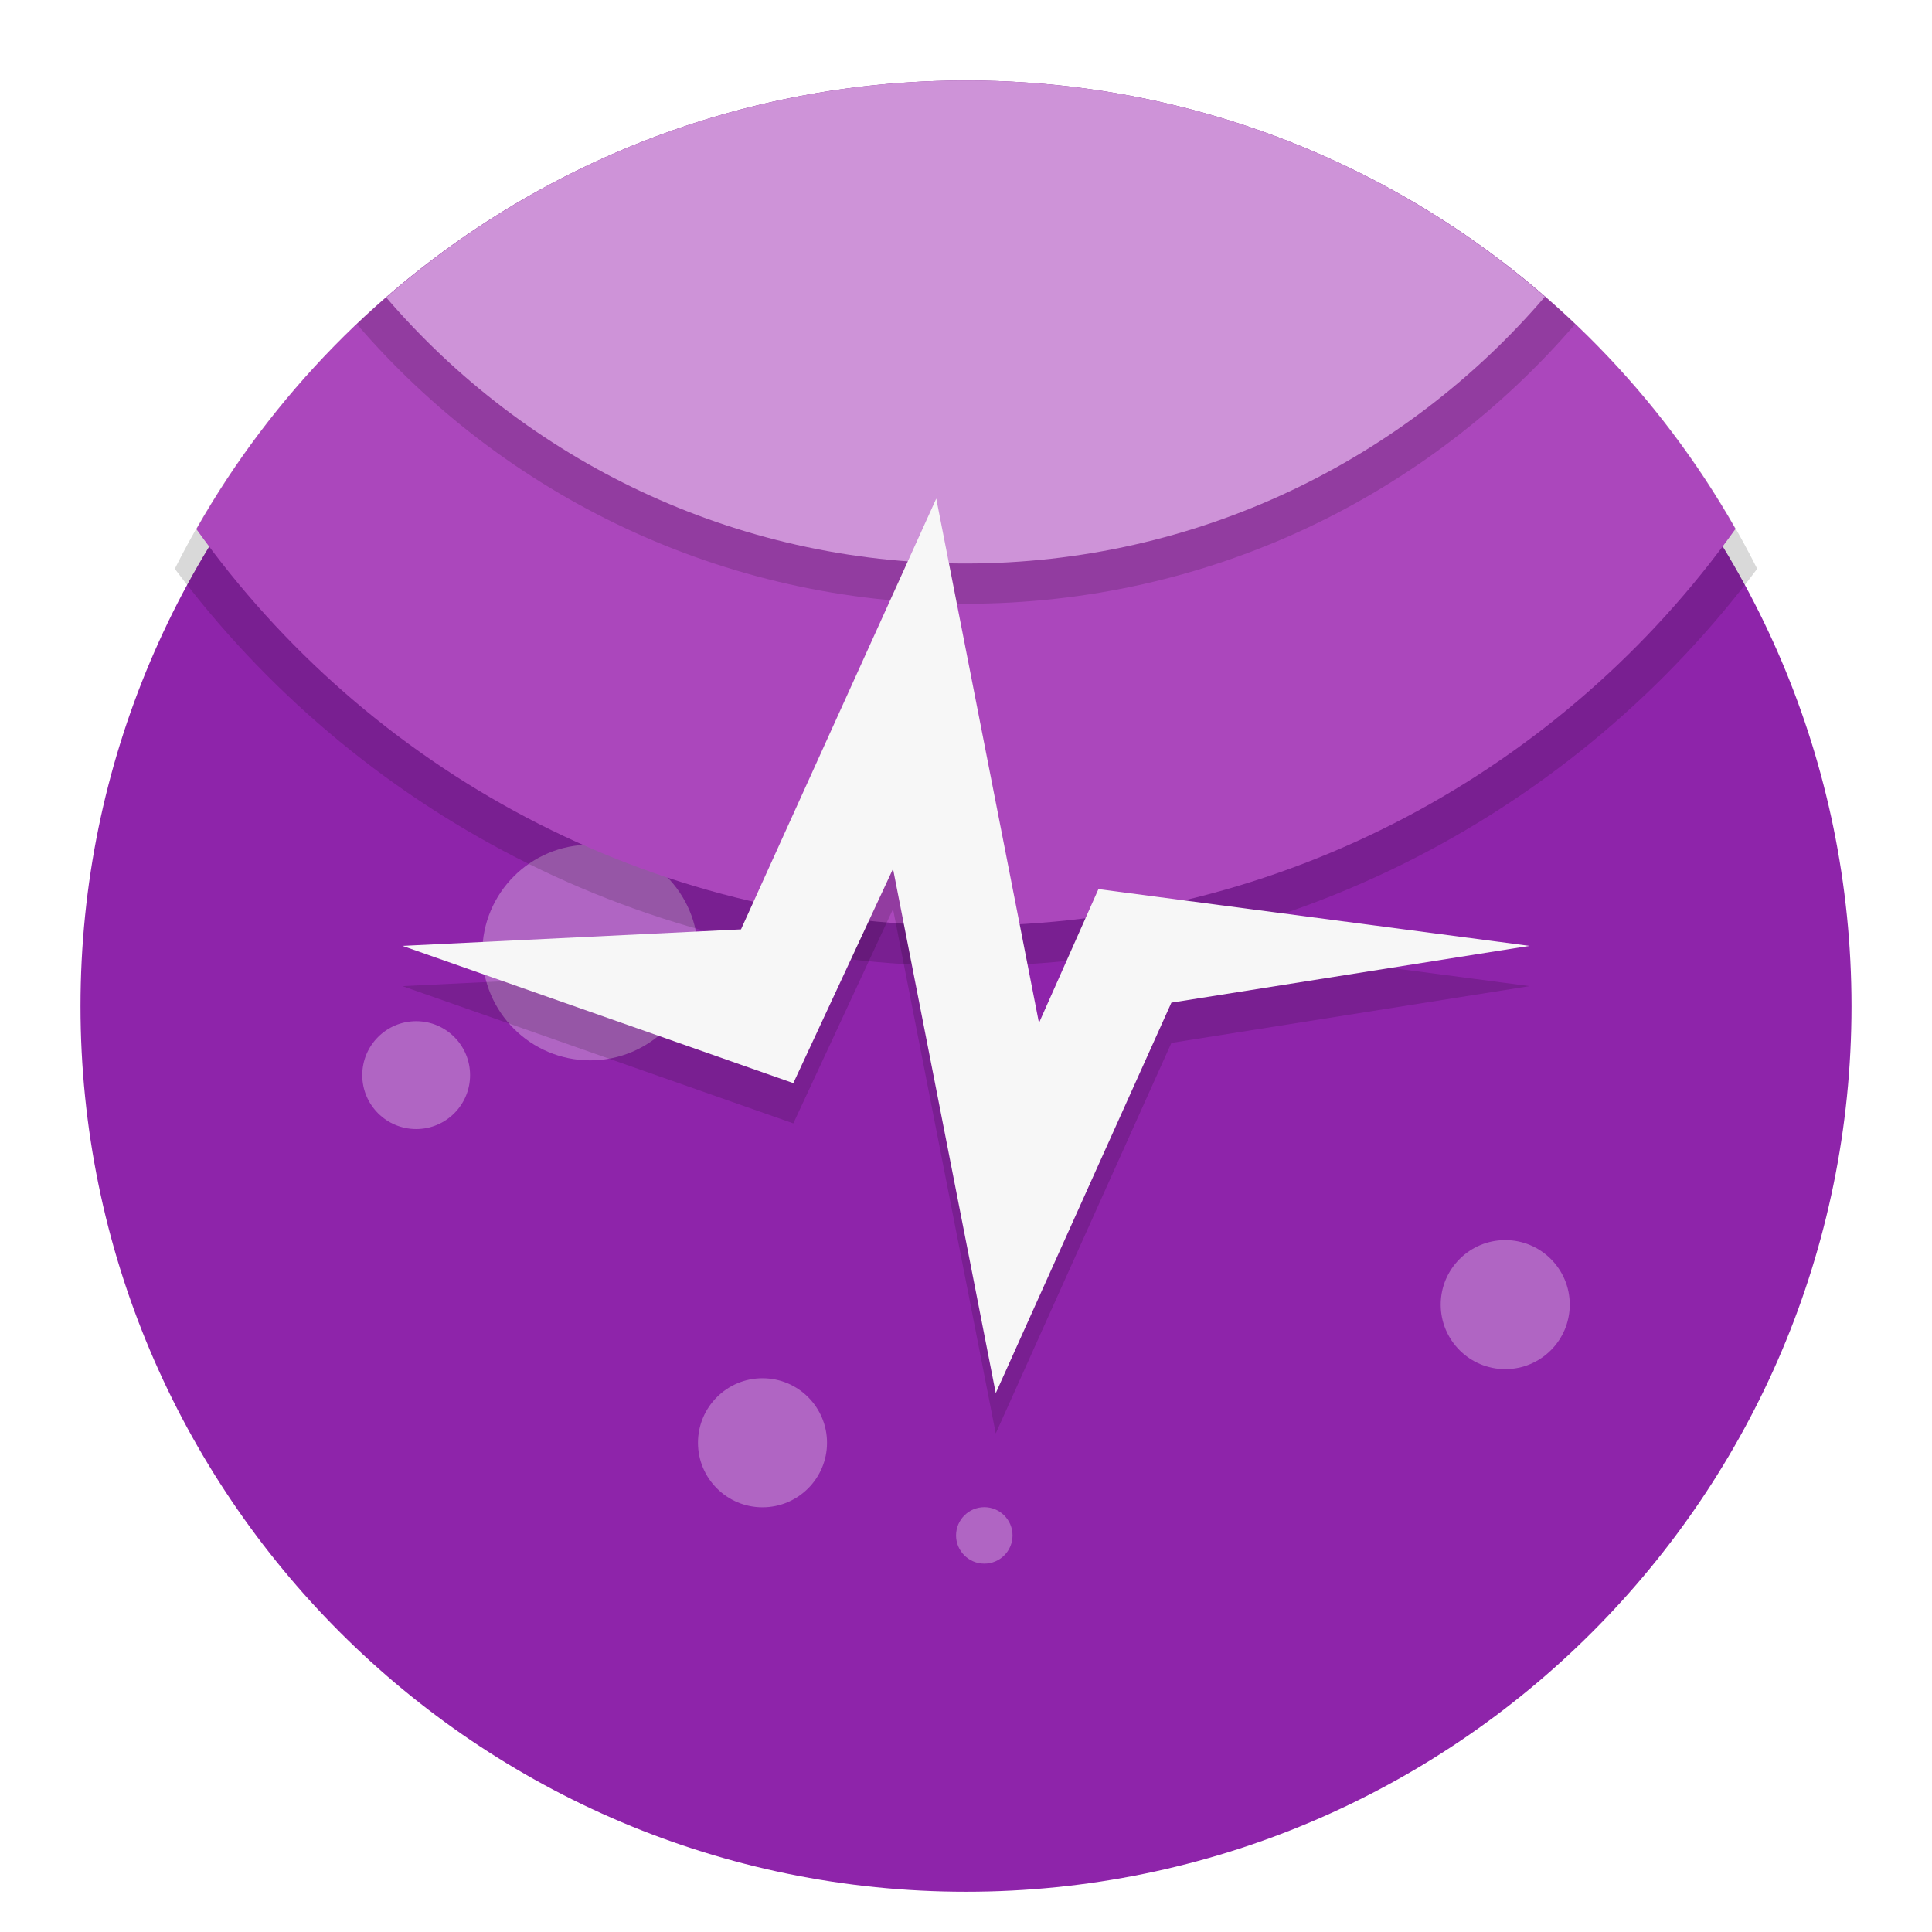 <?xml version="1.0" standalone="no"?><!-- Generator: Gravit.io --><svg xmlns="http://www.w3.org/2000/svg" xmlns:xlink="http://www.w3.org/1999/xlink" style="isolation:isolate" viewBox="0 0 48 48" width="48" height="48"><defs><clipPath id="_clipPath_DyTkuOonxJKBKSVRk5DMaxrobHMvM0aN"><rect width="48" height="48"/></clipPath></defs><g clip-path="url(#_clipPath_DyTkuOonxJKBKSVRk5DMaxrobHMvM0aN)"><g style="isolation:isolate" id="Design"><g id="Group"><defs><filter id="eDvulzi6ICrjKAgeoocv2k9e5B0f9r4Y" x="-200%" y="-200%" width="400%" height="400%"><feOffset xmlns="http://www.w3.org/2000/svg" in="SourceAlpha" result="offOut" dx="0" dy="1"/><feGaussianBlur xmlns="http://www.w3.org/2000/svg" in="offOut" result="blurOut" stdDeviation="0.5"/><feComponentTransfer xmlns="http://www.w3.org/2000/svg" in="blurOut" result="opacOut"><feFuncA xmlns="http://www.w3.org/2000/svg" type="table" tableValues="0 0.5"/></feComponentTransfer><feBlend xmlns="http://www.w3.org/2000/svg" in="SourceGraphic" in2="opacOut" mode="normal"/></filter></defs><g filter="url(#eDvulzi6ICrjKAgeoocv2k9e5B0f9r4Y)"><path d=" M 2 24 C 2 11.858 11.858 2 24 2 C 36.142 2 46 11.858 46 24 C 46 36.142 36.142 46 24 46 C 11.858 46 2 36.142 2 24 Z " fill="rgb(142,36,170)"/></g><g id="Group"><g id="Group"><path d=" M 17.341 35.845 C 17.341 34.96 18.06 34.242 18.944 34.242 C 19.829 34.242 20.547 34.96 20.547 35.845 C 20.547 36.73 19.829 37.448 18.944 37.448 C 18.06 37.448 17.341 36.73 17.341 35.845 Z " fill="rgb(255,255,255)" fill-opacity="0.3"/><path d=" M 23.753 38.147 C 23.753 37.76 24.068 37.445 24.455 37.445 C 24.842 37.445 25.156 37.76 25.156 38.147 C 25.156 38.534 24.842 38.848 24.455 38.848 C 24.068 38.848 23.753 38.534 23.753 38.147 Z " fill="rgb(255,255,255)" fill-opacity="0.3"/></g><g id="Group"><path d=" M 34.758 10.755 C 34.758 9.87 35.476 9.152 36.361 9.152 C 37.245 9.152 37.963 9.87 37.963 10.755 C 37.963 11.639 37.245 12.357 36.361 12.357 C 35.476 12.357 34.758 11.639 34.758 10.755 Z " fill="rgb(255,255,255)" fill-opacity="0.3"/><path d=" M 34.024 13.95 C 34.024 13.562 34.339 13.248 34.726 13.248 C 35.113 13.248 35.427 13.562 35.427 13.95 C 35.427 14.337 35.113 14.651 34.726 14.651 C 34.339 14.651 34.024 14.337 34.024 13.95 Z " fill="rgb(255,255,255)" fill-opacity="0.3"/></g><path d=" M 35.794 32.413 C 35.794 31.528 36.512 30.81 37.397 30.81 C 38.282 30.81 39 31.528 39 32.413 C 39 33.298 38.282 34.016 37.397 34.016 C 36.512 34.016 35.794 33.298 35.794 32.413 Z " fill="rgb(255,255,255)" fill-opacity="0.3"/><path d=" M 11.568 11.344 C 11.568 10.46 12.286 9.742 13.171 9.742 C 14.055 9.742 14.774 10.46 14.774 11.344 C 14.774 12.229 14.055 12.947 13.171 12.947 C 12.286 12.947 11.568 12.229 11.568 11.344 Z " fill="rgb(255,255,255)" fill-opacity="0.3"/><g id="Group"><path d=" M 9 26.711 C 9 25.972 9.6 25.371 10.34 25.371 C 11.079 25.371 11.679 25.972 11.679 26.711 C 11.679 27.451 11.079 28.051 10.34 28.051 C 9.6 28.051 9 27.451 9 26.711 Z " fill="rgb(255,255,255)" fill-opacity="0.3"/><path d=" M 11.983 23.665 C 11.983 22.186 13.183 20.986 14.662 20.986 C 16.141 20.986 17.341 22.186 17.341 23.665 C 17.341 25.144 16.141 26.344 14.662 26.344 C 13.183 26.344 11.983 25.144 11.983 23.665 Z " fill="rgb(255,255,255)" fill-opacity="0.3"/></g></g><path d=" M 4.343 14.131 C 7.958 6.938 15.407 2 24 2 C 32.593 2 40.042 6.937 43.657 14.131 C 39.183 20.117 32.041 24 24 24 C 15.959 24 8.817 20.118 4.343 14.131 Z " fill="rgb(0,0,0)" fill-opacity="0.15"/><path d=" M 4.879 13.145 C 8.654 6.488 15.807 2 24 2 C 32.191 2 39.342 6.486 43.118 13.14 C 38.863 19.11 31.881 23 23.997 23 C 16.116 23 9.135 19.112 4.879 13.145 Z " fill="rgb(171,71,188)"/><path d=" M 8.865 8.053 C 12.803 4.3 18.135 2 24 2 C 29.865 2 35.196 4.3 39.135 8.052 C 35.474 12.309 30.049 15 24 15 C 17.951 15 12.525 12.309 8.865 8.053 Z " fill="rgb(0,0,0)" fill-opacity="0.15"/><path d=" M 9.595 7.39 C 13.45 4.03 18.49 2 24 2 C 29.5 2 34.531 4.022 38.383 7.372 C 34.905 11.432 29.741 14 23.981 14 C 18.23 14 13.072 11.439 9.595 7.39 Z " fill="rgb(206,147,216)"/></g><g id="Group"><path d=" M 10 24.5 L 18.41 24.09 L 23.261 13.387 L 25.813 26.414 L 27.29 23.09 L 38 24.5 L 29.103 25.91 L 24.739 35.613 L 22.187 22.586 L 19.71 27.91 L 10 24.5 Z " fill="rgb(0,0,0)" fill-opacity="0.15"/><path d=" M 10 23.5 L 18.41 23.09 L 23.261 12.387 L 25.813 25.414 L 27.29 22.09 L 38 23.5 L 29.103 24.91 L 24.739 34.613 L 22.187 21.586 L 19.71 26.91 L 10 23.5 Z " fill="rgb(247,247,247)"/></g></g></g></svg>